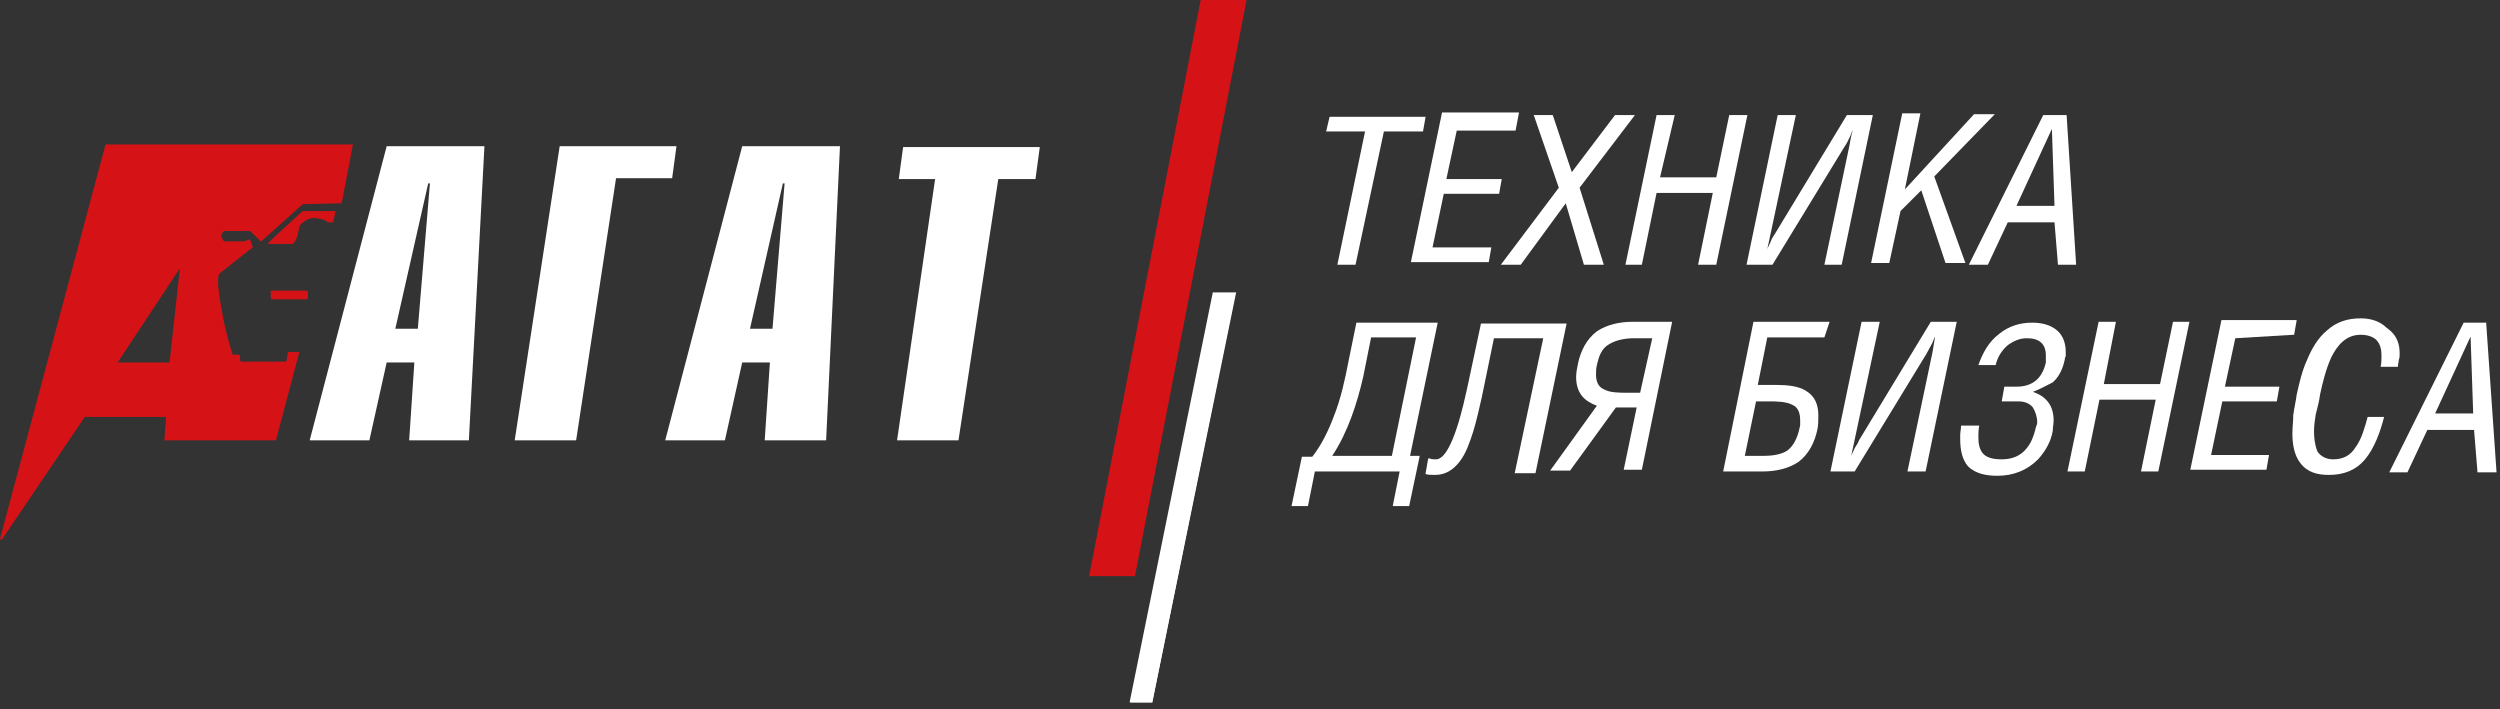 <svg width="289" height="82" viewBox="0 0 289 82" fill="none" xmlns="http://www.w3.org/2000/svg">
<rect x="0" y="0" width="289" height="82" fill="#333333" stroke="none"/>
<path fill-rule="evenodd" clip-rule="evenodd" d="M287.4 37.3C287.3 37.2 287.4 37.2 287.4 37.3H284.8L276.2 54.6H278.3L280.6 49.7H286L286.4 54.6H288.5H288.6L287.4 37.3ZM281.5 47.8L285.6 38.9L285.9 47.8H281.5Z" fill="white"/>
<path fill-rule="evenodd" clip-rule="evenodd" d="M277.4 40.9C277.4 41.1 277.4 41.4 277.3 41.6C277.3 41.8 277.2 42.1 277.2 42.4H275.2C275.3 42 275.3 41.5 275.3 41.1C275.3 40.5 275.2 39.9 274.8 39.4C274.4 38.9 273.6 38.7 272.9 38.7C271.2 38.7 270.2 39.9 269.5 41.3C268.9 42.6 268.5 44.2 268.2 45.6C268.1 46.4 267.9 47.1 267.7 47.9C267.6 48.5 267.5 49.2 267.5 49.9C267.5 50.6 267.6 51.5 267.9 52.2C268.3 52.8 269 53.1 269.7 53.1C270.8 53.1 271.7 52.7 272.3 51.7C273 50.8 273.4 49.3 273.7 48.2H275.6C275.2 49.8 274.5 51.8 273.4 53.1C272.3 54.4 270.9 54.9 269.2 54.9C267.9 54.9 266.7 54.6 265.9 53.5C265.2 52.6 265 51.3 265 50.1C265 49.4 265.1 48.7 265.1 48C265.2 47.2 265.4 46.4 265.5 45.6C265.8 44.3 266.1 42.9 266.7 41.6C267.2 40.4 267.9 39.1 269 38.2C270.1 37.2 271.4 36.8 272.9 36.8C274 36.8 275.1 37.1 275.9 37.9C277.2 38.8 277.4 39.9 277.4 40.9Z" fill="white"/>
<path fill-rule="evenodd" clip-rule="evenodd" d="M258.4 39.1L257.2 44.7H263.5L263.2 46.4H256.9L255.6 52.6H262.3L262 54.3H253.3H253.2L256.8 37H265.5L265.2 38.7H265.1L258.4 39.1Z" fill="white"/>
<path fill-rule="evenodd" clip-rule="evenodd" d="M243.2 44.4H249.7L251.2 37.2H253.1L249.5 54.5H247.6H247.5L249.2 46.2H242.7L241 54.5H239.1H239L242.6 37.2H242.7H244.6L243.2 44.4Z" fill="white"/>
<path fill-rule="evenodd" clip-rule="evenodd" d="M235 45.3C235.6 45.5 236.2 45.8 236.7 46.4C237.2 47 237.4 47.8 237.4 48.6C237.4 49 237.3 49.4 237.3 49.8C237.1 51 236.5 52.1 235.6 53.1C234.3 54.4 232.7 55 230.9 55C229.7 55 228.4 54.8 227.5 53.9C226.8 53.1 226.6 51.9 226.6 50.8C226.6 50.6 226.6 50.5 226.6 50.3C226.6 50 226.7 49.5 226.7 49.2H226.8H228.7H228.8C228.7 49.7 228.7 50.2 228.7 50.6C228.7 51.2 228.8 52 229.3 52.5C229.8 53 230.7 53.1 231.4 53.1C232.6 53.1 233.6 52.7 234.3 51.8C234.8 51.2 235.1 50.4 235.3 49.6C235.3 49.5 235.4 49.3 235.4 49.2C235.5 49.1 235.5 48.9 235.5 48.8C235.5 48.2 235.3 47.6 235 47.1C234.6 46.6 234 46.4 233.3 46.4H231.5H231.4L231.7 44.7H231.8H233.1C235 44.7 236.1 43.7 236.5 41.9C236.5 41.8 236.5 41.6 236.5 41.5C236.5 41.4 236.5 41.2 236.5 41.1C236.5 39.7 235.7 39.1 234.3 39.1C233.5 39.1 232.8 39.4 232.1 39.9C231.4 40.5 230.9 41.3 230.7 42.2H230.6H228.7C229.2 40.8 229.9 39.5 231.1 38.6C232.2 37.7 233.5 37.3 234.9 37.3C235.9 37.3 237 37.5 237.8 38.2C238.5 38.8 238.8 39.7 238.8 40.7C238.8 40.9 238.8 41 238.8 41.2C238.7 41.3 238.7 41.4 238.7 41.5C238.5 42.5 238.1 43.5 237.3 44.2C236.5 44.6 235.8 45 235 45.3Z" fill="white"/>
<path fill-rule="evenodd" clip-rule="evenodd" d="M214 52.7C214.1 52.4 214.3 52.1 214.4 51.8C214.6 51.5 214.8 51.2 214.9 50.9L223.2 37.2H223.3H226.1H226.2L222.6 54.5H222.5H220.6H220.5L223.4 40.7C223.5 40.1 223.6 39.5 223.7 38.9C223.6 39.1 223.5 39.3 223.4 39.6C223.2 40 222.9 40.5 222.7 40.9L214.4 54.5H211.6L215.2 37.2H215.3H217.2H217.3L214.3 51.3L214 52.7Z" fill="white"/>
<path fill-rule="evenodd" clip-rule="evenodd" d="M211.5 37.2H202.8C202.7 37.2 202.7 37.2 202.7 37.2L199.2 54.5H203.8C205.2 54.5 206.7 54.2 207.9 53.4C209.1 52.5 209.8 51.1 210.1 49.6C210.2 49.1 210.2 48.6 210.2 48C210.2 46.8 209.8 45.8 208.8 45.2C207.9 44.6 206.5 44.5 205.4 44.5H203.2L204.3 39H210.9L211.5 37.2ZM204.5 46.4C205.2 46.4 206.5 46.4 207.2 46.8C207.9 47.1 208.1 47.8 208.1 48.6C208.1 48.8 208.1 48.9 208.1 49.1C208.1 49.3 208 49.5 208 49.6C207.8 50.5 207.4 51.5 206.6 52.1C205.8 52.6 204.7 52.7 203.8 52.7H201.7L203 46.4H204.5Z" fill="white"/>
<path fill-rule="evenodd" clip-rule="evenodd" d="M193.3 37.2H188.7C187.3 37.2 185.8 37.5 184.6 38.3C183.4 39.2 182.7 40.6 182.4 42.1C182.3 42.6 182.2 43.1 182.2 43.6C182.2 44.4 182.4 45.2 182.9 45.8C183.3 46.3 184 46.7 184.6 46.9L179.2 54.4H179.3H181.4H181.5L186.8 47.1H189.2L187.7 54.3H187.8H189.7C189.8 54.3 189.8 54.3 189.8 54.3L193.3 37.2C193.4 37.2 193.4 37.2 193.3 37.2ZM189.6 45.4H188C187.2 45.4 186.1 45.4 185.4 45C184.7 44.7 184.5 44 184.5 43.3C184.5 43 184.5 42.6 184.6 42.2C184.8 41.3 185.1 40.3 186 39.8C186.8 39.3 187.9 39.1 188.9 39.1H191L189.6 45.4Z" fill="white"/>
<path fill-rule="evenodd" clip-rule="evenodd" d="M178.4 39.1H172.7L171.3 45.9C171 47.2 170.7 48.6 170.3 49.9C169.9 51.1 169.5 52.4 168.7 53.4C168 54.3 167.1 54.9 165.9 54.9C165.5 54.9 165.1 54.9 164.8 54.8C164.8 54.8 164.8 54.8 164.8 54.7L165.1 53C165.1 53 165.1 53 165.2 53H165.3C165.5 53.1 165.7 53.1 166 53.1C167.9 53.1 169.3 46.2 169.6 44.9L171.2 37.4H171.3H181H181.1L177.5 54.7H175.2H175.1L178.4 39.1Z" fill="white"/>
<path fill-rule="evenodd" clip-rule="evenodd" d="M164.3 52.7H163L166.2 37.3H166.1H156.9C156.8 37.3 156.8 37.3 156.8 37.3L155.9 41.7C155.5 43.8 155 46.1 154.2 48.1C153.6 49.7 152.8 51.4 151.7 52.8H150.6C150.5 52.8 150.5 52.8 150.5 52.8L149.3 58.5H149.4H151.2L152 54.5H161.8L161 58.5H162.8C162.9 58.5 162.9 58.5 162.9 58.5L164.1 52.8V52.7C164.4 52.7 164.4 52.7 164.3 52.7ZM160.9 52.7H154C155.8 50 156.9 46.6 157.6 43.5L158.5 39H163.7L160.9 52.7Z" fill="white"/>
<path fill-rule="evenodd" clip-rule="evenodd" d="M238.9 13.3C238.8 13.3 238.9 13.3 238.9 13.3H236.3C236.2 13.3 236.2 13.3 236.2 13.3L227.6 30.6H227.7H229.8L232.1 25.7H237.5L237.9 30.6H240L238.9 13.3ZM233.1 23.8L237.2 14.9L237.5 23.8H233.1Z" fill="white"/>
<path fill-rule="evenodd" clip-rule="evenodd" d="M220.2 21.9L228.2 13.2H230.6L223.6 20.4L227.2 30.4H225C224.9 30.4 224.9 30.4 224.9 30.4L222.1 22L219.7 24.4L218.4 30.4H218.3H216.3L219.9 13.1H220H221.9H222L220.2 21.9Z" fill="white"/>
<path fill-rule="evenodd" clip-rule="evenodd" d="M204.3 28.8C204.4 28.5 204.6 28.2 204.7 27.9C204.8 27.6 205 27.3 205.2 27L213.5 13.3H213.6H216.4H216.5L212.9 30.6H212.8H210.9L213.8 16.8C213.9 16.2 214 15.6 214.2 15C214.1 15.2 214 15.4 213.9 15.7C213.7 16.1 213.5 16.6 213.2 17L204.9 30.6H204.8H202H201.9L205.5 13.3H205.6H207.5H207.6L204.6 27.4L204.3 28.8Z" fill="white"/>
<path fill-rule="evenodd" clip-rule="evenodd" d="M191.9 20.5H198.4L199.9 13.3H200H201.9H202L198.4 30.6H198.3H196.4H196.3L198 22.3H191.5L189.8 30.6H187.9L191.5 13.3H191.6H193.5H193.6L191.9 20.5Z" fill="white"/>
<path fill-rule="evenodd" clip-rule="evenodd" d="M180.2 21.7L177.3 13.3H177.4H179.5L181.7 19.9L186.7 13.3H186.8H188.9C189 13.3 189 13.3 189 13.3L182.6 21.7L185.4 30.6H183.2C183.1 30.6 183.1 30.6 183.1 30.6L181 23.5L175.8 30.6H175.7H173.6C173.5 30.6 173.5 30.6 173.5 30.6L180.2 21.7Z" fill="white"/>
<path fill-rule="evenodd" clip-rule="evenodd" d="M168.4 15.1L167.2 20.7H173.5H173.6L173.3 22.4H173.2H166.9L165.6 28.6H172.3H172.4L172.1 30.3H172H163.2H163.1L166.7 13H166.8H175.5H175.6L175.2 15.1H175.1H168.4Z" fill="white"/>
<path fill-rule="evenodd" clip-rule="evenodd" d="M160 15.1L156.7 30.6H156.6H154.7H154.6L157.8 15.2H153.4H153.3L153.7 13.5H153.8H164.7H164.8L164.5 15.2H164.4H160V15.1Z" fill="white"/>
<path fill-rule="evenodd" clip-rule="evenodd" d="M133.2 81.2H130.7H130.6V81.1L140.2 33.8H140.3H142.8H142.9L133.2 81.2Z" fill="white"/>
<path fill-rule="evenodd" clip-rule="evenodd" d="M131.2 66.6H125.9L138.8 0H144.1L131.2 66.6C131.3 66.6 131.3 66.6 131.2 66.6Z" fill="#D51317"/>
<path fill-rule="evenodd" clip-rule="evenodd" d="M40.8 16.7H12.2L0 62.3C0 62.3 -5.73695e-07 62.3 0.1 62.4C0.1 62.4 0.1 62.4 0.2 62.4L9.8 48.2H19.2L19 50.9H31.9L34.6 40.7H33.4C33.3 40.7 33.3 40.7 33.3 40.7L33.1 41.8H27.8L27.7 41H26.9C26.5 39.8 26.2 38.6 25.9 37.3C25.8 36.6 24.8 32.1 25.4 31.6L29.2 28.6C29.2 28.6 29.2 28.6 29.2 28.5L28.9 27.7C28.9 27.7 28.9 27.7 28.8 27.7C28.6 27.7 28.4 27.9 28.2 27.9C27.4 27.9 26.7 27.9 25.9 27.9C25.6 27.5 25.4 27.1 25.9 26.7C26.9 26.7 27.9 26.7 28.9 26.7C29.3 27.1 29.7 27.4 30.1 27.9C30.1 27.9 30.1 27.9 30.2 27.9L35 23.6L39.5 23.5L40.8 16.7C40.8 16.8 40.8 16.8 40.8 16.7ZM19.6 41.9H13.6L20.8 31L19.6 41.9Z" fill="#D51317"/>
<path fill-rule="evenodd" clip-rule="evenodd" d="M31.5 33.6H35.4C35.5 33.6 35.6 33.7 35.6 33.8V34.4C35.6 34.5 35.5 34.6 35.4 34.6H31.5C31.4 34.6 31.3 34.5 31.3 34.4V33.8C31.2 33.7 31.3 33.6 31.5 33.6Z" fill="#D51317"/>
<path fill-rule="evenodd" clip-rule="evenodd" d="M35 24.4C36.3 24.4 37.6 24.4 38.8 24.4C38.7 24.8 38.6 25.3 38.5 25.7H37.9C37.7 25.4 36.7 25.2 36.3 25.2C35.7 25.2 35.2 25.5 34.7 26C34.4 26.7 34.5 27.7 33.8 28.2C32.9 28.2 31.9 28.2 31 28.2C31 28.2 31 28.2 31 28.1C32.2 26.9 33.6 25.7 35 24.4C35 24.4 34.9 24.4 35 24.4Z" fill="#D51317"/>
<path fill-rule="evenodd" clip-rule="evenodd" d="M108.1 20.7H104H103.9L104.4 17H104.5H120.1H120.2L119.7 20.7H119.6H115.4L110.8 50.9H103.7L108.1 20.7Z" fill="white"/>
<path fill-rule="evenodd" clip-rule="evenodd" d="M97.1 16.9C97 16.8 97.1 16.8 97.1 16.9H85.8L76.9 50.9H83.8L85.8 41.9H89L88.4 50.9H88.5H95.4C95.5 50.9 95.5 50.9 95.5 50.9L97.1 16.9ZM89.3 38H86.7L90.5 21.2H90.7L89.3 38Z" fill="white"/>
<path fill-rule="evenodd" clip-rule="evenodd" d="M71.2 20.7L66.6 50.9H59.5L64.7 16.9H78.2L77.7 20.6H71.2V20.7Z" fill="white"/>
<path fill-rule="evenodd" clip-rule="evenodd" d="M56 16.9C56 16.8 56 16.8 56 16.9H44.7L35.8 50.9H42.7L44.7 41.9H47.9L47.3 50.9H54.2L56 16.9ZM48.3 38H45.7L49.5 21.2H49.7L48.3 38Z" fill="white"/>
<path fill-rule="evenodd" clip-rule="evenodd" d="M133.2 81.2H130.7L140.3 33.9H142.8L133.2 81.2Z" fill="white"/>
</svg>
